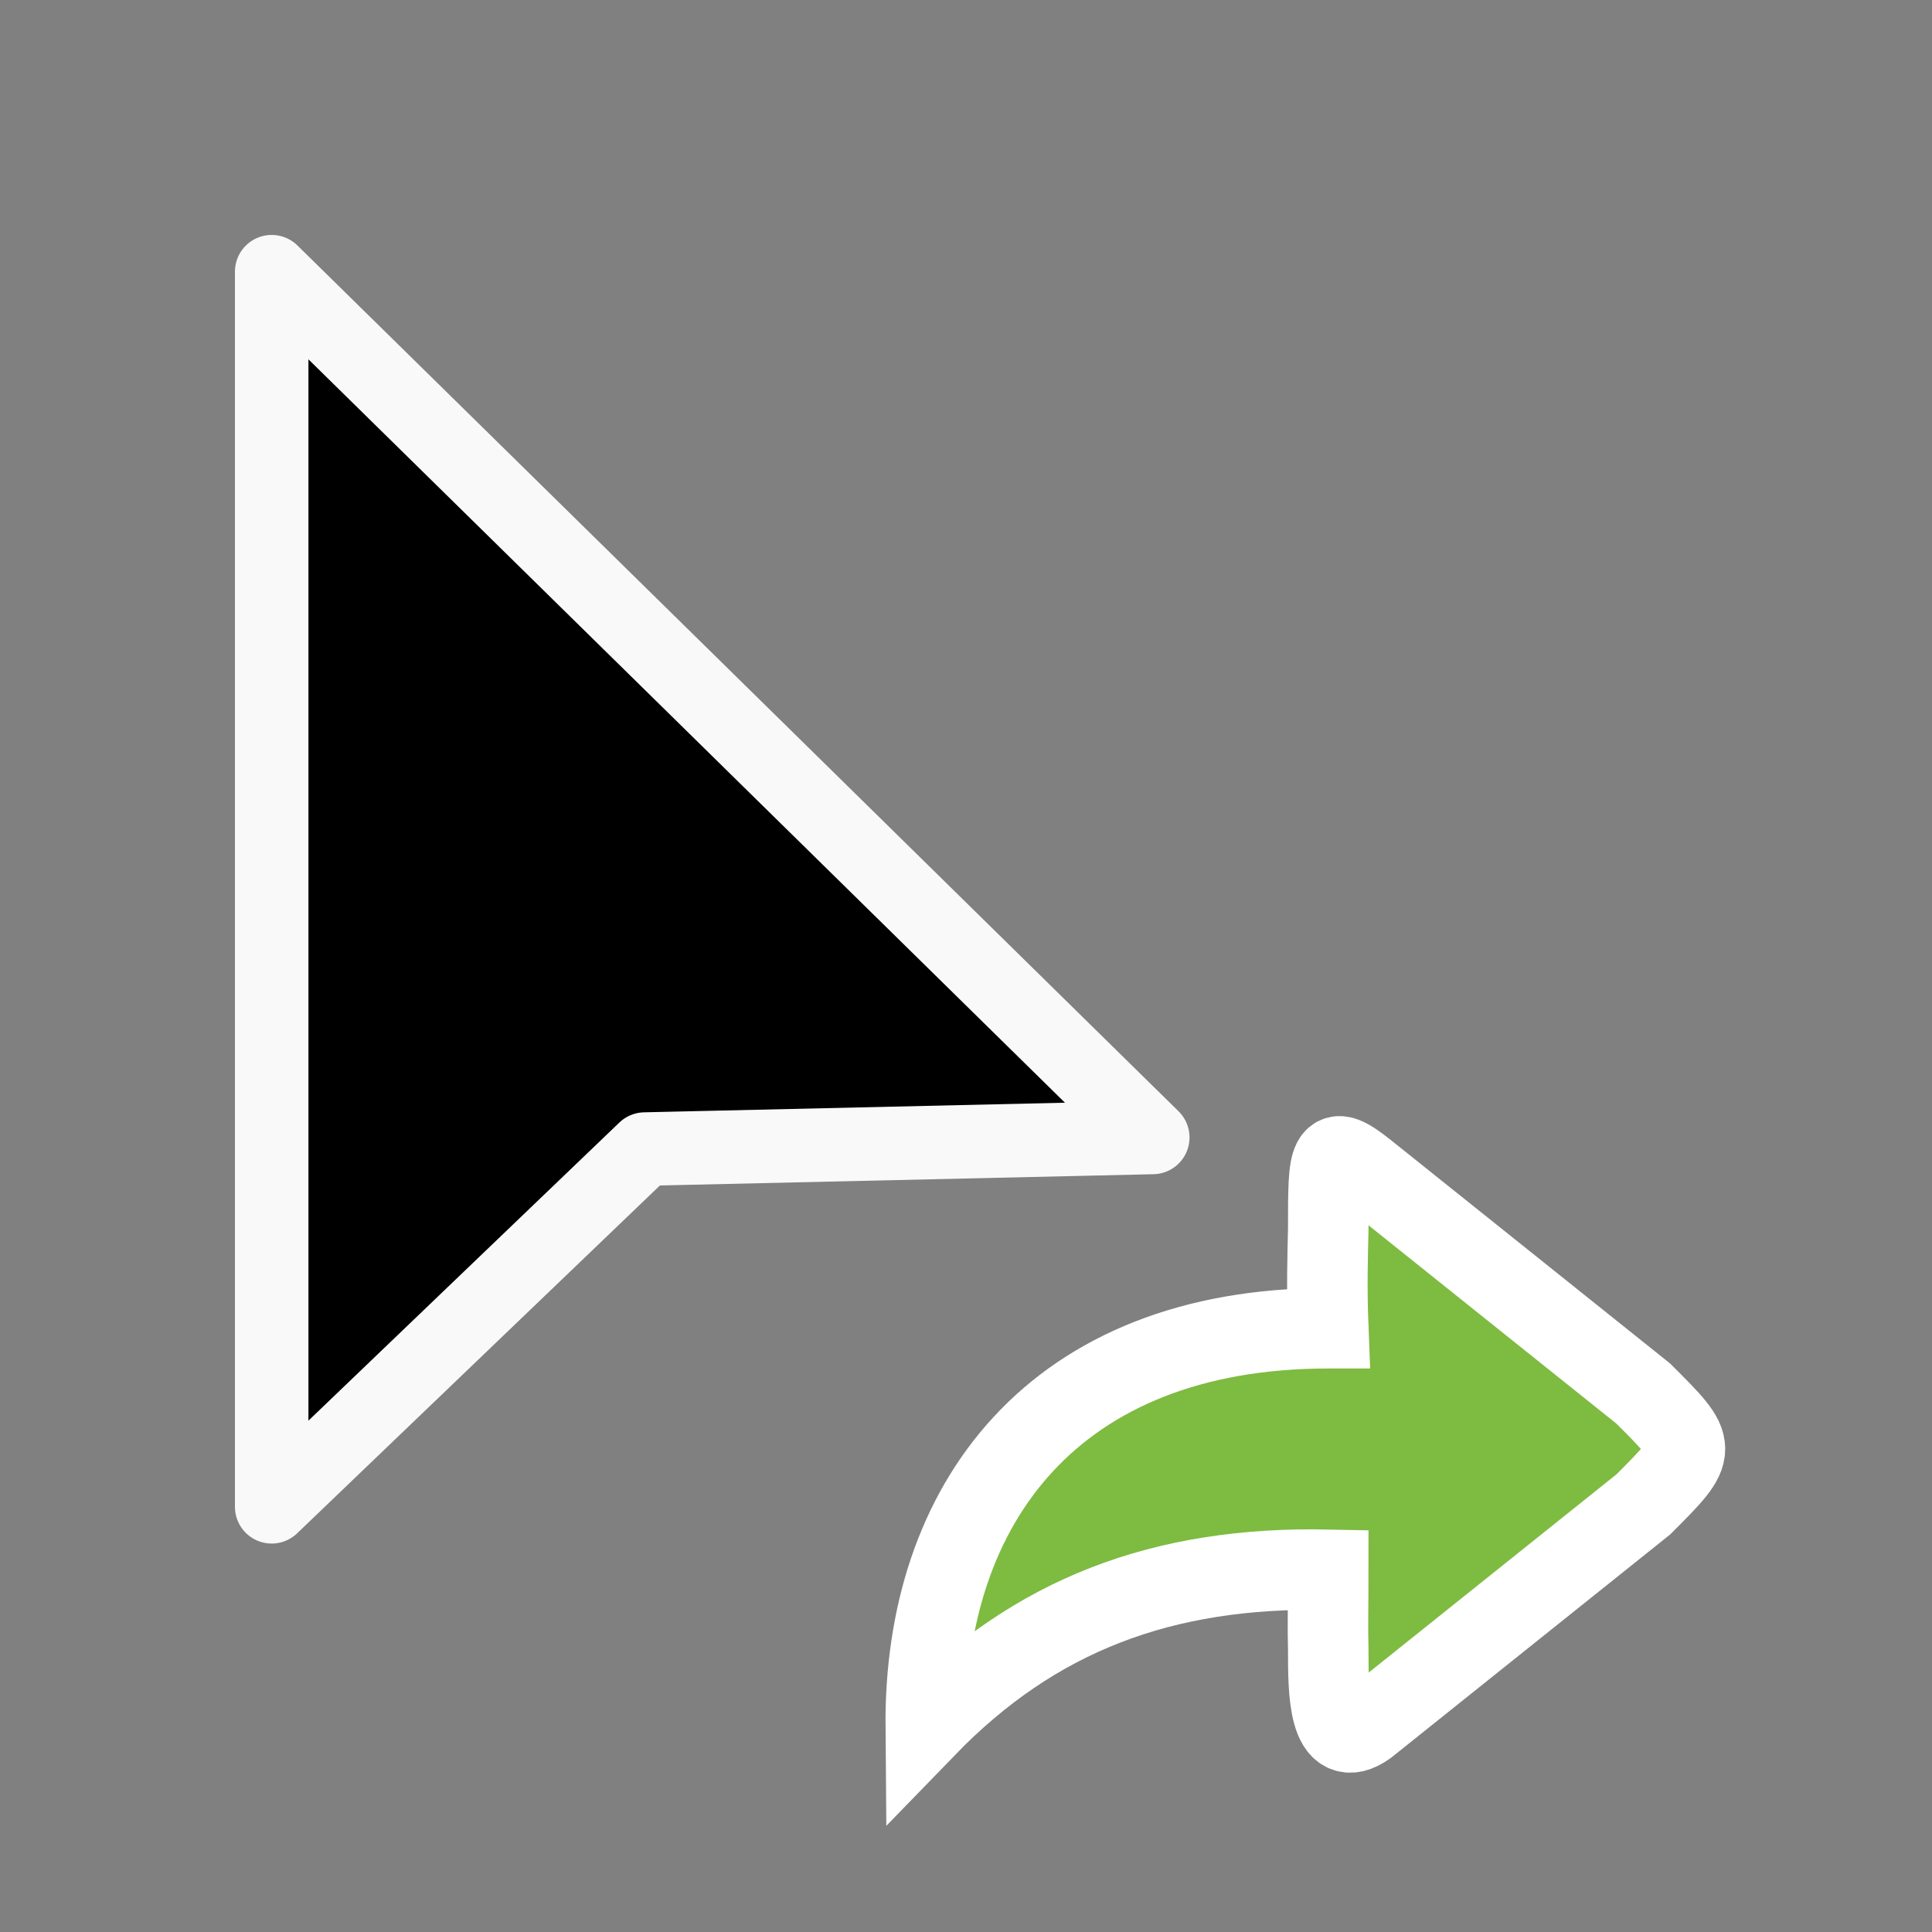 <?xml version="1.0" encoding="UTF-8" standalone="no"?>
<svg
   xmlns:dc="http://purl.org/dc/elements/1.1/"
   xmlns:cc="http://creativecommons.org/ns#"
   xmlns:rdf="http://www.w3.org/1999/02/22-rdf-syntax-ns#"
   xmlns:svg="http://www.w3.org/2000/svg"
   xmlns="http://www.w3.org/2000/svg"
   xmlns:sodipodi="http://sodipodi.sourceforge.net/DTD/sodipodi-0.dtd"
   xmlns:inkscape="http://www.inkscape.org/namespaces/inkscape"
   width="32px"
   height="32px"
   viewBox="0 0 24 24"
   version="1.1"
   id="svg2"
   inkscape:version="0.92.2pre0 (973e216, 2017-07-25)"
   sodipodi:docname="alias.svg">
  <rect x="0" y="0" width="24" height="24" fill="#808080" stroke="none"/>
  <defs
     id="defs11" />
  <sodipodi:namedview
     pagecolor="#ffffff"
     bordercolor="#666666"
     borderopacity="1"
     objecttolerance="10"
     gridtolerance="10"
     guidetolerance="10"
     inkscape:pageopacity="0"
     inkscape:pageshadow="2"
     inkscape:window-width="1366"
     inkscape:window-height="701"
     id="namedview9"
     showgrid="false"
     inkscape:zoom="15"
     inkscape:cx="1.4812213"
     inkscape:cy="13.97792"
     inkscape:window-x="0"
     inkscape:window-y="0"
     inkscape:window-maximized="1"
     inkscape:current-layer="svg2" />
  <path
     style="fill:#000000;fill-opacity:1;fill-rule:nonzero;stroke:#f9f9f9;stroke-width:0.913;stroke-linecap:butt;stroke-linejoin:round;stroke-miterlimit:4;stroke-opacity:1"
     d="M 3.375,3.375 V 18.718 L 8.01,14.274 14.32,14.13 Z"
     id="path5-3"
     inkscape:connector-curvature="0"
     sodipodi:nodetypes="ccccc" />
  <g
     id="surface1"
     style="stroke:#ffffff;fill:#7ebb41;fill-opacity:1">
    <path
       style="stroke:#ffffff;fill-rule:evenodd;fill:#7ebb41;fill-opacity:1"
       d="M 16.977 21.438 L 20.414 18.688 C 21.105 17.996 21.102 18 20.414 17.312 L 16.977 14.562 C 16.5 14.18 16.5 14.32 16.5 15.27 C 16.492 15.613 16.48 16 16.5 16.5 C 16.492 16.5 16.508 16.5 16.5 16.5 C 13.086 16.5 11.477 18.688 11.5 21.457 C 12.852 20.062 14.438 19.457 16.5 19.5 C 16.5 19.992 16.492 20.168 16.5 20.5 C 16.5 21 16.5 21.777 16.977 21.438 Z M 16.977 21.438 "
       id="path7" />
  </g>
</svg>
